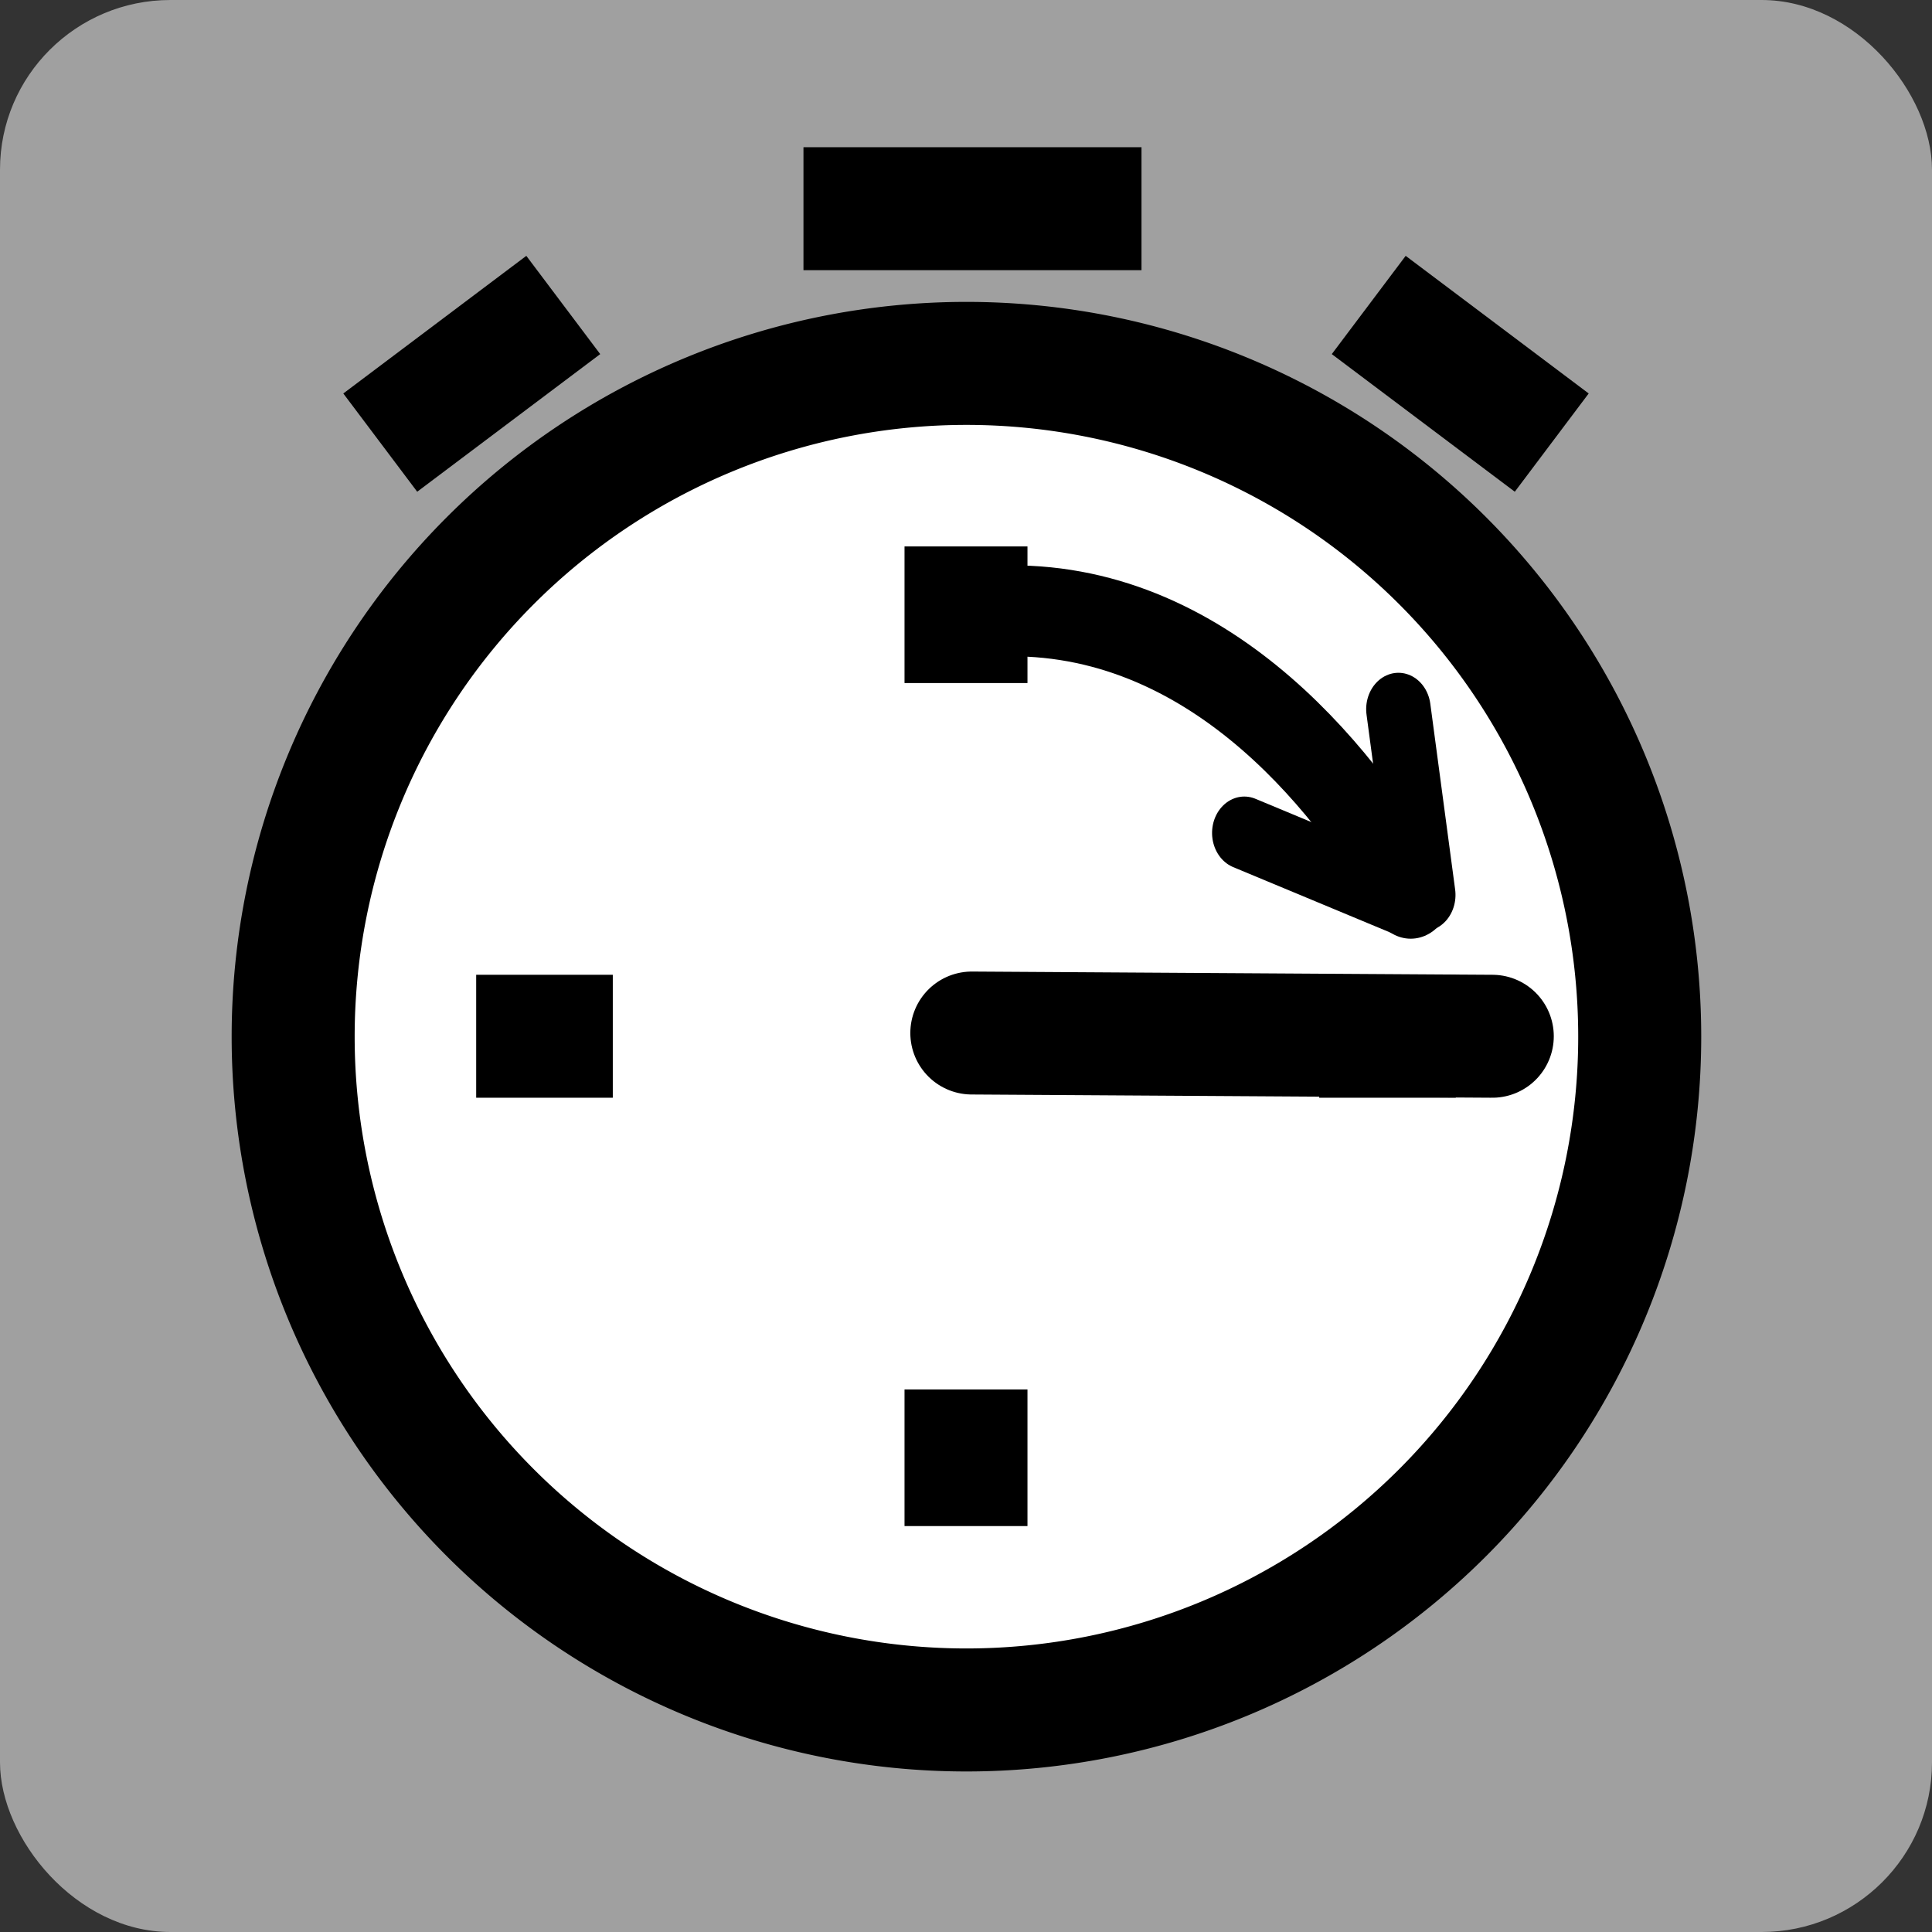 <svg xmlns="http://www.w3.org/2000/svg" xmlns:svg="http://www.w3.org/2000/svg" id="svg2" width="55" height="55" version="1.1"><rect width="100%" height="100%" fill="#333333" stroke="none"/><rect id="rect3120" width="55" height="55" x="0" y="0" rx="4.851" ry="4.829" style="fill:#a0a0a0;fill-opacity:1;fill-rule:nonzero;stroke:#a0a0a0;stroke-width:0;stroke-linecap:round;stroke-linejoin:round;stroke-miterlimit:10;stroke-opacity:1;stroke-dasharray:none;stroke-dashoffset:0"/><g id="layer2" style="display:inline"><path id="path3791" d="m 45.926,24.259 a 21.296,21.296 0 1 1 -42.593,0 21.296,21.296 0 1 1 42.593,0 z" transform="matrix(0.9,0,0,0.9,5.346,7.679)" style="fill:#fff;fill-opacity:1;stroke:none"/></g><g id="layer1" style="display:inline"><path id="path3897" d="m 27.665,29.408 14.818,0.092" style="fill:none;stroke:#000;stroke-width:3.5;stroke-linecap:round;stroke-linejoin:round;stroke-miterlimit:4;stroke-opacity:1;stroke-dasharray:none"/></g><g id="layer3" style="display:none"><path id="path4311" d="m 36.54,13.013 c 9.162,4.993 12.542,16.467 7.549,25.629 L 27.5,29.602 z" style="fill:gray;fill-opacity:1;stroke:none"/><path id="path4283" d="M 27.572,30.159 39.547,36.736" style="fill:none;stroke:#000;stroke-width:3.5;stroke-linecap:round;stroke-linejoin:round;stroke-miterlimit:4;stroke-opacity:1;stroke-dasharray:none"/></g><g id="layer4" style="display:inline"><g id="g4315" style="display:inline"><path id="path3811" d="m 27.5,15.556 0,3.889" style="fill:none;stroke:#000;stroke-width:3.5;stroke-linecap:butt;stroke-linejoin:miter;stroke-miterlimit:4;stroke-opacity:1;stroke-dasharray:none"/><path id="path3823" d="m 41.444,29.5 -3.889,0" style="fill:none;stroke:#000;stroke-width:3.5;stroke-linecap:butt;stroke-linejoin:miter;stroke-miterlimit:4;stroke-opacity:1;stroke-dasharray:none"/><path id="path3829" d="m 13.556,29.5 3.889,0" style="fill:none;stroke:#000;stroke-width:3.5;stroke-linecap:butt;stroke-linejoin:miter;stroke-miterlimit:4;stroke-opacity:1;stroke-dasharray:none"/><path id="path3854" d="m 27.5,43.444 0,-3.889" style="fill:none;stroke:#000;stroke-width:3.5;stroke-linecap:butt;stroke-linejoin:miter;stroke-miterlimit:4;stroke-opacity:1;stroke-dasharray:none"/><path id="path4076" d="m 22.873,5.941 9.623,0" style="fill:none;stroke:#000;stroke-width:3.5;stroke-linecap:butt;stroke-linejoin:miter;stroke-miterlimit:4;stroke-opacity:1;stroke-dasharray:none"/><path id="path4080" d="m 38.965,8.682 5.21,3.918" style="fill:none;stroke:#000;stroke-width:3.5;stroke-linecap:butt;stroke-linejoin:miter;stroke-miterlimit:4;stroke-opacity:1;stroke-dasharray:none"/><path id="path4107" d="m 16.035,8.682 -5.21,3.918" style="fill:none;stroke:#000;stroke-width:3.5;stroke-linecap:butt;stroke-linejoin:miter;stroke-miterlimit:4;stroke-opacity:1;stroke-dasharray:none"/></g><path id="path4380" d="m 45.926,24.259 a 21.296,21.296 0 1 1 -42.593,0 21.296,21.296 0 1 1 42.593,0 z" transform="matrix(0.9,0,0,0.9,5.346,7.679)" style="fill:none;stroke:#000;stroke-width:3.891;stroke-miterlimit:4;stroke-opacity:1;stroke-dasharray:none;display:inline"/></g><g id="g3906" transform="matrix(0,1.036,-0.918,0,55.383,1.434)"><path id="path3132" d="M 15.42,29.63 C 15.062,23.129 19.852,18.731 23.16,16.583" style="fill:none;stroke:#000;stroke-width:2.5;stroke-linecap:round;stroke-linejoin:miter;stroke-miterlimit:4;stroke-opacity:1;stroke-dasharray:none"/><path id="path3134" d="m 18.103,16.964 5.104,-0.77" style="fill:none;stroke:#000;stroke-width:2;stroke-linecap:round;stroke-linejoin:miter;stroke-miterlimit:4;stroke-opacity:1;stroke-dasharray:none"/><path id="path3136" d="M 21.504,21.743 23.303,16.868" style="fill:none;stroke:#000;stroke-width:2;stroke-linecap:round;stroke-linejoin:miter;stroke-miterlimit:4;stroke-opacity:1;stroke-dasharray:none"/></g></svg>